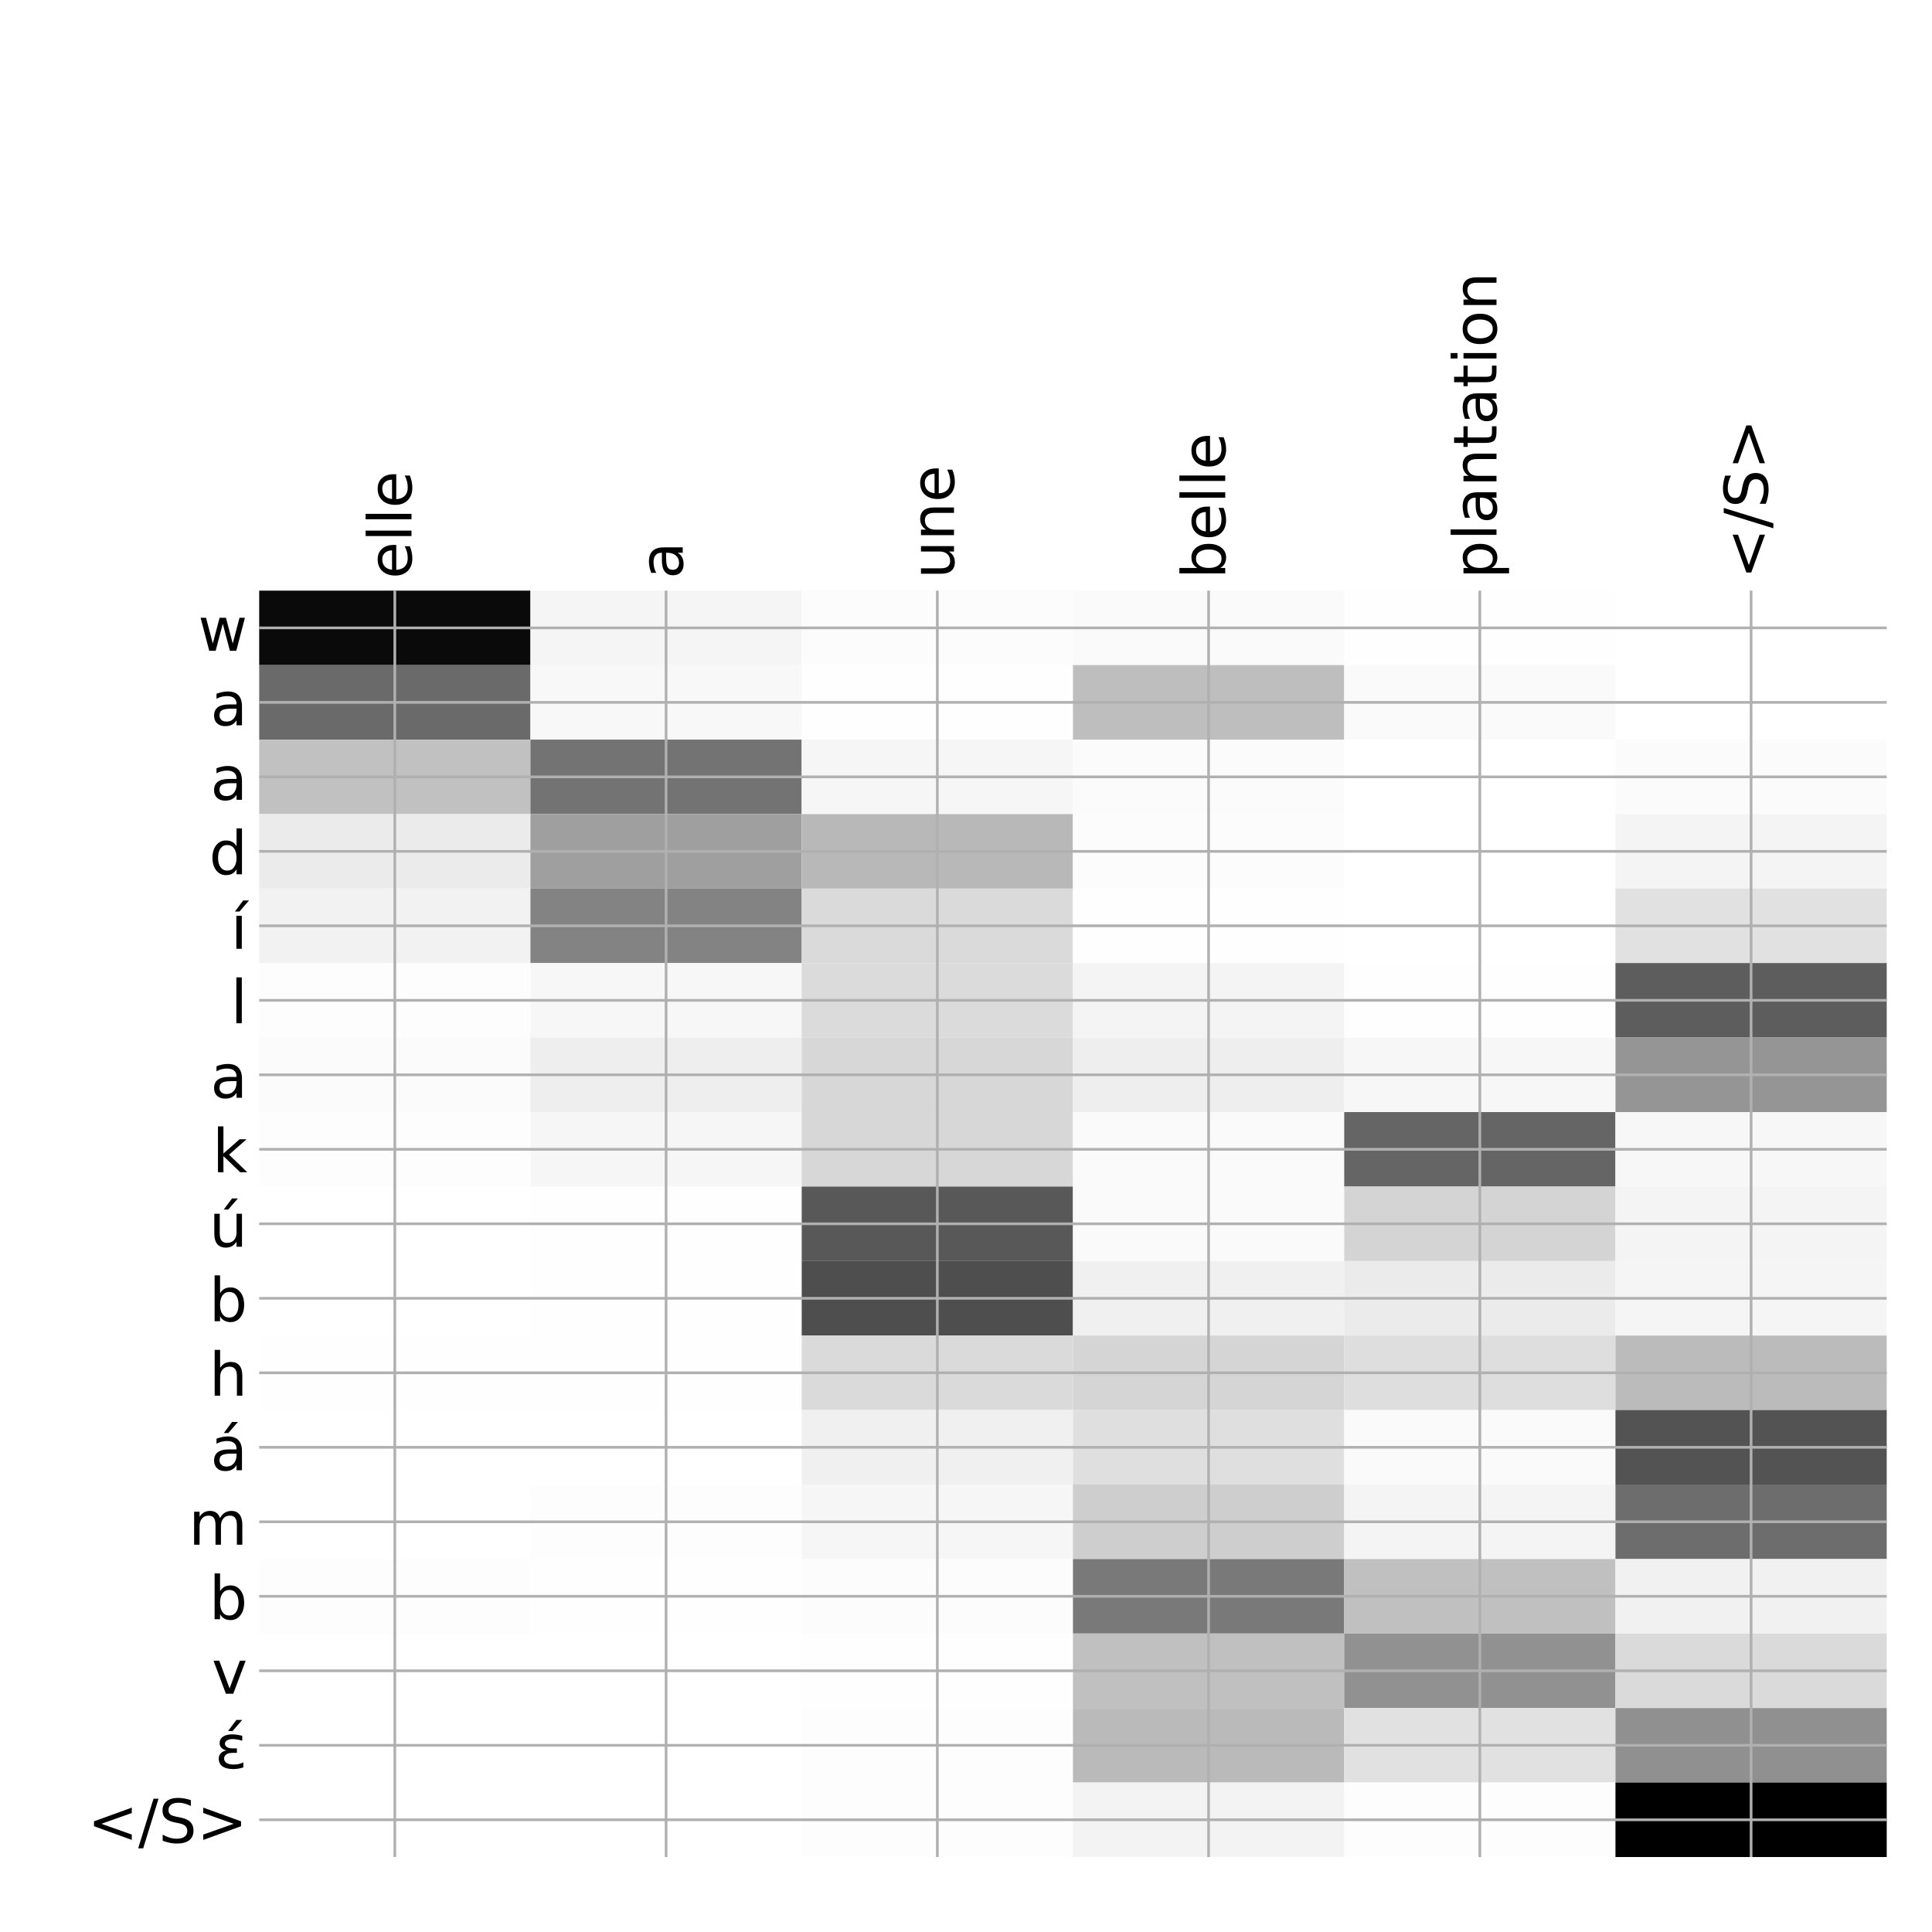 <?xml version="1.0" encoding="utf-8" standalone="no"?>
<!DOCTYPE svg PUBLIC "-//W3C//DTD SVG 1.1//EN"
  "http://www.w3.org/Graphics/SVG/1.1/DTD/svg11.dtd">
<!-- Created with matplotlib (http://matplotlib.org/) -->
<svg height="576pt" version="1.1" viewBox="0 0 576 576" width="576pt" xmlns="http://www.w3.org/2000/svg" xmlns:xlink="http://www.w3.org/1999/xlink">
 <defs>
  <style type="text/css">
*{stroke-linecap:butt;stroke-linejoin:round;}
  </style>
 </defs>
 <g id="figure_1">
  <g id="patch_1">
   <path d="M 0 576 
L 576 576 
L 576 0 
L 0 0 
z
" style="fill:#ffffff;"/>
  </g>
  <g id="axes_1">
   <g id="PolyCollection_1">
    <path clip-path="url(#p164b564dad)" d="M 77.275 176.083 
L 77.275 198.293 
L 158.146 198.293 
L 158.146 176.083 
L 77.275 176.083 
z
" style="fill:#0a0a0a;"/>
    <path clip-path="url(#p164b564dad)" d="M 158.146 176.083 
L 158.146 198.293 
L 239.017 198.293 
L 239.017 176.083 
L 158.146 176.083 
z
" style="fill:#f5f5f5;"/>
    <path clip-path="url(#p164b564dad)" d="M 239.017 176.083 
L 239.017 198.293 
L 319.887 198.293 
L 319.887 176.083 
L 239.017 176.083 
z
" style="fill:#fcfcfc;"/>
    <path clip-path="url(#p164b564dad)" d="M 319.887 176.083 
L 319.887 198.293 
L 400.758 198.293 
L 400.758 176.083 
L 319.887 176.083 
z
" style="fill:#fafafa;"/>
    <path clip-path="url(#p164b564dad)" d="M 400.758 176.083 
L 400.758 198.293 
L 481.629 198.293 
L 481.629 176.083 
L 400.758 176.083 
z
" style="fill:#fefefe;"/>
    <path clip-path="url(#p164b564dad)" d="M 481.629 176.083 
L 481.629 198.293 
L 562.5 198.293 
L 562.5 176.083 
L 481.629 176.083 
z
" style="fill:#ffffff;"/>
    <path clip-path="url(#p164b564dad)" d="M 77.275 198.293 
L 77.275 220.502 
L 158.146 220.502 
L 158.146 198.293 
L 77.275 198.293 
z
" style="fill:#6a6a6a;"/>
    <path clip-path="url(#p164b564dad)" d="M 158.146 198.293 
L 158.146 220.502 
L 239.017 220.502 
L 239.017 198.293 
L 158.146 198.293 
z
" style="fill:#f8f8f8;"/>
    <path clip-path="url(#p164b564dad)" d="M 239.017 198.293 
L 239.017 220.502 
L 319.887 220.502 
L 319.887 198.293 
L 239.017 198.293 
z
" style="fill:#fefefe;"/>
    <path clip-path="url(#p164b564dad)" d="M 319.887 198.293 
L 319.887 220.502 
L 400.758 220.502 
L 400.758 198.293 
L 319.887 198.293 
z
" style="fill:#bebebe;"/>
    <path clip-path="url(#p164b564dad)" d="M 400.758 198.293 
L 400.758 220.502 
L 481.629 220.502 
L 481.629 198.293 
L 400.758 198.293 
z
" style="fill:#fafafa;"/>
    <path clip-path="url(#p164b564dad)" d="M 481.629 198.293 
L 481.629 220.502 
L 562.5 220.502 
L 562.5 198.293 
L 481.629 198.293 
z
" style="fill:#ffffff;"/>
    <path clip-path="url(#p164b564dad)" d="M 77.275 220.502 
L 77.275 242.712 
L 158.146 242.712 
L 158.146 220.502 
L 77.275 220.502 
z
" style="fill:#c1c1c1;"/>
    <path clip-path="url(#p164b564dad)" d="M 158.146 220.502 
L 158.146 242.712 
L 239.017 242.712 
L 239.017 220.502 
L 158.146 220.502 
z
" style="fill:#737373;"/>
    <path clip-path="url(#p164b564dad)" d="M 239.017 220.502 
L 239.017 242.712 
L 319.887 242.712 
L 319.887 220.502 
L 239.017 220.502 
z
" style="fill:#f6f6f6;"/>
    <path clip-path="url(#p164b564dad)" d="M 319.887 220.502 
L 319.887 242.712 
L 400.758 242.712 
L 400.758 220.502 
L 319.887 220.502 
z
" style="fill:#fbfbfb;"/>
    <path clip-path="url(#p164b564dad)" d="M 400.758 220.502 
L 400.758 242.712 
L 481.629 242.712 
L 481.629 220.502 
L 400.758 220.502 
z
" style="fill:#ffffff;"/>
    <path clip-path="url(#p164b564dad)" d="M 481.629 220.502 
L 481.629 242.712 
L 562.5 242.712 
L 562.5 220.502 
L 481.629 220.502 
z
" style="fill:#fbfbfb;"/>
    <path clip-path="url(#p164b564dad)" d="M 77.275 242.712 
L 77.275 264.921 
L 158.146 264.921 
L 158.146 242.712 
L 77.275 242.712 
z
" style="fill:#ebebeb;"/>
    <path clip-path="url(#p164b564dad)" d="M 158.146 242.712 
L 158.146 264.921 
L 239.017 264.921 
L 239.017 242.712 
L 158.146 242.712 
z
" style="fill:#9f9f9f;"/>
    <path clip-path="url(#p164b564dad)" d="M 239.017 242.712 
L 239.017 264.921 
L 319.887 264.921 
L 319.887 242.712 
L 239.017 242.712 
z
" style="fill:#b8b8b8;"/>
    <path clip-path="url(#p164b564dad)" d="M 319.887 242.712 
L 319.887 264.921 
L 400.758 264.921 
L 400.758 242.712 
L 319.887 242.712 
z
" style="fill:#fcfcfc;"/>
    <path clip-path="url(#p164b564dad)" d="M 400.758 242.712 
L 400.758 264.921 
L 481.629 264.921 
L 481.629 242.712 
L 400.758 242.712 
z
" style="fill:#ffffff;"/>
    <path clip-path="url(#p164b564dad)" d="M 481.629 242.712 
L 481.629 264.921 
L 562.5 264.921 
L 562.5 242.712 
L 481.629 242.712 
z
" style="fill:#f4f4f4;"/>
    <path clip-path="url(#p164b564dad)" d="M 77.275 264.921 
L 77.275 287.131 
L 158.146 287.131 
L 158.146 264.921 
L 77.275 264.921 
z
" style="fill:#f2f2f2;"/>
    <path clip-path="url(#p164b564dad)" d="M 158.146 264.921 
L 158.146 287.131 
L 239.017 287.131 
L 239.017 264.921 
L 158.146 264.921 
z
" style="fill:#838383;"/>
    <path clip-path="url(#p164b564dad)" d="M 239.017 264.921 
L 239.017 287.131 
L 319.887 287.131 
L 319.887 264.921 
L 239.017 264.921 
z
" style="fill:#dadada;"/>
    <path clip-path="url(#p164b564dad)" d="M 319.887 264.921 
L 319.887 287.131 
L 400.758 287.131 
L 400.758 264.921 
L 319.887 264.921 
z
" style="fill:#fefefe;"/>
    <path clip-path="url(#p164b564dad)" d="M 400.758 264.921 
L 400.758 287.131 
L 481.629 287.131 
L 481.629 264.921 
L 400.758 264.921 
z
" style="fill:#ffffff;"/>
    <path clip-path="url(#p164b564dad)" d="M 481.629 264.921 
L 481.629 287.131 
L 562.5 287.131 
L 562.5 264.921 
L 481.629 264.921 
z
" style="fill:#e1e1e1;"/>
    <path clip-path="url(#p164b564dad)" d="M 77.275 287.131 
L 77.275 309.34 
L 158.146 309.34 
L 158.146 287.131 
L 77.275 287.131 
z
" style="fill:#fdfdfd;"/>
    <path clip-path="url(#p164b564dad)" d="M 158.146 287.131 
L 158.146 309.34 
L 239.017 309.34 
L 239.017 287.131 
L 158.146 287.131 
z
" style="fill:#f7f7f7;"/>
    <path clip-path="url(#p164b564dad)" d="M 239.017 287.131 
L 239.017 309.34 
L 319.887 309.34 
L 319.887 287.131 
L 239.017 287.131 
z
" style="fill:#dbdbdb;"/>
    <path clip-path="url(#p164b564dad)" d="M 319.887 287.131 
L 319.887 309.34 
L 400.758 309.34 
L 400.758 287.131 
L 319.887 287.131 
z
" style="fill:#f4f4f4;"/>
    <path clip-path="url(#p164b564dad)" d="M 400.758 287.131 
L 400.758 309.34 
L 481.629 309.34 
L 481.629 287.131 
L 400.758 287.131 
z
" style="fill:#fefefe;"/>
    <path clip-path="url(#p164b564dad)" d="M 481.629 287.131 
L 481.629 309.34 
L 562.5 309.34 
L 562.5 287.131 
L 481.629 287.131 
z
" style="fill:#5d5d5d;"/>
    <path clip-path="url(#p164b564dad)" d="M 77.275 309.34 
L 77.275 331.55 
L 158.146 331.55 
L 158.146 309.34 
L 77.275 309.34 
z
" style="fill:#fbfbfb;"/>
    <path clip-path="url(#p164b564dad)" d="M 158.146 309.34 
L 158.146 331.55 
L 239.017 331.55 
L 239.017 309.34 
L 158.146 309.34 
z
" style="fill:#eeeeee;"/>
    <path clip-path="url(#p164b564dad)" d="M 239.017 309.34 
L 239.017 331.55 
L 319.887 331.55 
L 319.887 309.34 
L 239.017 309.34 
z
" style="fill:#d7d7d7;"/>
    <path clip-path="url(#p164b564dad)" d="M 319.887 309.34 
L 319.887 331.55 
L 400.758 331.55 
L 400.758 309.34 
L 319.887 309.34 
z
" style="fill:#eeeeee;"/>
    <path clip-path="url(#p164b564dad)" d="M 400.758 309.34 
L 400.758 331.55 
L 481.629 331.55 
L 481.629 309.34 
L 400.758 309.34 
z
" style="fill:#f7f7f7;"/>
    <path clip-path="url(#p164b564dad)" d="M 481.629 309.34 
L 481.629 331.55 
L 562.5 331.55 
L 562.5 309.34 
L 481.629 309.34 
z
" style="fill:#959595;"/>
    <path clip-path="url(#p164b564dad)" d="M 77.275 331.55 
L 77.275 353.759 
L 158.146 353.759 
L 158.146 331.55 
L 77.275 331.55 
z
" style="fill:#fdfdfd;"/>
    <path clip-path="url(#p164b564dad)" d="M 158.146 331.55 
L 158.146 353.759 
L 239.017 353.759 
L 239.017 331.55 
L 158.146 331.55 
z
" style="fill:#f6f6f6;"/>
    <path clip-path="url(#p164b564dad)" d="M 239.017 331.55 
L 239.017 353.759 
L 319.887 353.759 
L 319.887 331.55 
L 239.017 331.55 
z
" style="fill:#d7d7d7;"/>
    <path clip-path="url(#p164b564dad)" d="M 319.887 331.55 
L 319.887 353.759 
L 400.758 353.759 
L 400.758 331.55 
L 319.887 331.55 
z
" style="fill:#fafafa;"/>
    <path clip-path="url(#p164b564dad)" d="M 400.758 331.55 
L 400.758 353.759 
L 481.629 353.759 
L 481.629 331.55 
L 400.758 331.55 
z
" style="fill:#656565;"/>
    <path clip-path="url(#p164b564dad)" d="M 481.629 331.55 
L 481.629 353.759 
L 562.5 353.759 
L 562.5 331.55 
L 481.629 331.55 
z
" style="fill:#f7f7f7;"/>
    <path clip-path="url(#p164b564dad)" d="M 77.275 353.759 
L 77.275 375.969 
L 158.146 375.969 
L 158.146 353.759 
L 77.275 353.759 
z
" style="fill:#ffffff;"/>
    <path clip-path="url(#p164b564dad)" d="M 158.146 353.759 
L 158.146 375.969 
L 239.017 375.969 
L 239.017 353.759 
L 158.146 353.759 
z
" style="fill:#fefefe;"/>
    <path clip-path="url(#p164b564dad)" d="M 239.017 353.759 
L 239.017 375.969 
L 319.887 375.969 
L 319.887 353.759 
L 239.017 353.759 
z
" style="fill:#585858;"/>
    <path clip-path="url(#p164b564dad)" d="M 319.887 353.759 
L 319.887 375.969 
L 400.758 375.969 
L 400.758 353.759 
L 319.887 353.759 
z
" style="fill:#fafafa;"/>
    <path clip-path="url(#p164b564dad)" d="M 400.758 353.759 
L 400.758 375.969 
L 481.629 375.969 
L 481.629 353.759 
L 400.758 353.759 
z
" style="fill:#d4d4d4;"/>
    <path clip-path="url(#p164b564dad)" d="M 481.629 353.759 
L 481.629 375.969 
L 562.5 375.969 
L 562.5 353.759 
L 481.629 353.759 
z
" style="fill:#f4f4f4;"/>
    <path clip-path="url(#p164b564dad)" d="M 77.275 375.969 
L 77.275 398.178 
L 158.146 398.178 
L 158.146 375.969 
L 77.275 375.969 
z
" style="fill:#ffffff;"/>
    <path clip-path="url(#p164b564dad)" d="M 158.146 375.969 
L 158.146 398.178 
L 239.017 398.178 
L 239.017 375.969 
L 158.146 375.969 
z
" style="fill:#fefefe;"/>
    <path clip-path="url(#p164b564dad)" d="M 239.017 375.969 
L 239.017 398.178 
L 319.887 398.178 
L 319.887 375.969 
L 239.017 375.969 
z
" style="fill:#4e4e4e;"/>
    <path clip-path="url(#p164b564dad)" d="M 319.887 375.969 
L 319.887 398.178 
L 400.758 398.178 
L 400.758 375.969 
L 319.887 375.969 
z
" style="fill:#f0f0f0;"/>
    <path clip-path="url(#p164b564dad)" d="M 400.758 375.969 
L 400.758 398.178 
L 481.629 398.178 
L 481.629 375.969 
L 400.758 375.969 
z
" style="fill:#ebebeb;"/>
    <path clip-path="url(#p164b564dad)" d="M 481.629 375.969 
L 481.629 398.178 
L 562.5 398.178 
L 562.5 375.969 
L 481.629 375.969 
z
" style="fill:#f5f5f5;"/>
    <path clip-path="url(#p164b564dad)" d="M 77.275 398.178 
L 77.275 420.388 
L 158.146 420.388 
L 158.146 398.178 
L 77.275 398.178 
z
" style="fill:#fefefe;"/>
    <path clip-path="url(#p164b564dad)" d="M 158.146 398.178 
L 158.146 420.388 
L 239.017 420.388 
L 239.017 398.178 
L 158.146 398.178 
z
" style="fill:#fefefe;"/>
    <path clip-path="url(#p164b564dad)" d="M 239.017 398.178 
L 239.017 420.388 
L 319.887 420.388 
L 319.887 398.178 
L 239.017 398.178 
z
" style="fill:#dadada;"/>
    <path clip-path="url(#p164b564dad)" d="M 319.887 398.178 
L 319.887 420.388 
L 400.758 420.388 
L 400.758 398.178 
L 319.887 398.178 
z
" style="fill:#d5d5d5;"/>
    <path clip-path="url(#p164b564dad)" d="M 400.758 398.178 
L 400.758 420.388 
L 481.629 420.388 
L 481.629 398.178 
L 400.758 398.178 
z
" style="fill:#dedede;"/>
    <path clip-path="url(#p164b564dad)" d="M 481.629 398.178 
L 481.629 420.388 
L 562.5 420.388 
L 562.5 398.178 
L 481.629 398.178 
z
" style="fill:#bbbbbb;"/>
    <path clip-path="url(#p164b564dad)" d="M 77.275 420.388 
L 77.275 442.597 
L 158.146 442.597 
L 158.146 420.388 
L 77.275 420.388 
z
" style="fill:#ffffff;"/>
    <path clip-path="url(#p164b564dad)" d="M 158.146 420.388 
L 158.146 442.597 
L 239.017 442.597 
L 239.017 420.388 
L 158.146 420.388 
z
" style="fill:#ffffff;"/>
    <path clip-path="url(#p164b564dad)" d="M 239.017 420.388 
L 239.017 442.597 
L 319.887 442.597 
L 319.887 420.388 
L 239.017 420.388 
z
" style="fill:#f0f0f0;"/>
    <path clip-path="url(#p164b564dad)" d="M 319.887 420.388 
L 319.887 442.597 
L 400.758 442.597 
L 400.758 420.388 
L 319.887 420.388 
z
" style="fill:#dfdfdf;"/>
    <path clip-path="url(#p164b564dad)" d="M 400.758 420.388 
L 400.758 442.597 
L 481.629 442.597 
L 481.629 420.388 
L 400.758 420.388 
z
" style="fill:#fafafa;"/>
    <path clip-path="url(#p164b564dad)" d="M 481.629 420.388 
L 481.629 442.597 
L 562.5 442.597 
L 562.5 420.388 
L 481.629 420.388 
z
" style="fill:#535353;"/>
    <path clip-path="url(#p164b564dad)" d="M 77.275 442.597 
L 77.275 464.807 
L 158.146 464.807 
L 158.146 442.597 
L 77.275 442.597 
z
" style="fill:#ffffff;"/>
    <path clip-path="url(#p164b564dad)" d="M 158.146 442.597 
L 158.146 464.807 
L 239.017 464.807 
L 239.017 442.597 
L 158.146 442.597 
z
" style="fill:#fdfdfd;"/>
    <path clip-path="url(#p164b564dad)" d="M 239.017 442.597 
L 239.017 464.807 
L 319.887 464.807 
L 319.887 442.597 
L 239.017 442.597 
z
" style="fill:#f6f6f6;"/>
    <path clip-path="url(#p164b564dad)" d="M 319.887 442.597 
L 319.887 464.807 
L 400.758 464.807 
L 400.758 442.597 
L 319.887 442.597 
z
" style="fill:#cecece;"/>
    <path clip-path="url(#p164b564dad)" d="M 400.758 442.597 
L 400.758 464.807 
L 481.629 464.807 
L 481.629 442.597 
L 400.758 442.597 
z
" style="fill:#f4f4f4;"/>
    <path clip-path="url(#p164b564dad)" d="M 481.629 442.597 
L 481.629 464.807 
L 562.5 464.807 
L 562.5 442.597 
L 481.629 442.597 
z
" style="fill:#6d6d6d;"/>
    <path clip-path="url(#p164b564dad)" d="M 77.275 464.807 
L 77.275 487.016 
L 158.146 487.016 
L 158.146 464.807 
L 77.275 464.807 
z
" style="fill:#fdfdfd;"/>
    <path clip-path="url(#p164b564dad)" d="M 158.146 464.807 
L 158.146 487.016 
L 239.017 487.016 
L 239.017 464.807 
L 158.146 464.807 
z
" style="fill:#fefefe;"/>
    <path clip-path="url(#p164b564dad)" d="M 239.017 464.807 
L 239.017 487.016 
L 319.887 487.016 
L 319.887 464.807 
L 239.017 464.807 
z
" style="fill:#fcfcfc;"/>
    <path clip-path="url(#p164b564dad)" d="M 319.887 464.807 
L 319.887 487.016 
L 400.758 487.016 
L 400.758 464.807 
L 319.887 464.807 
z
" style="fill:#797979;"/>
    <path clip-path="url(#p164b564dad)" d="M 400.758 464.807 
L 400.758 487.016 
L 481.629 487.016 
L 481.629 464.807 
L 400.758 464.807 
z
" style="fill:#c0c0c0;"/>
    <path clip-path="url(#p164b564dad)" d="M 481.629 464.807 
L 481.629 487.016 
L 562.5 487.016 
L 562.5 464.807 
L 481.629 464.807 
z
" style="fill:#f1f1f1;"/>
    <path clip-path="url(#p164b564dad)" d="M 77.275 487.016 
L 77.275 509.226 
L 158.146 509.226 
L 158.146 487.016 
L 77.275 487.016 
z
" style="fill:#ffffff;"/>
    <path clip-path="url(#p164b564dad)" d="M 158.146 487.016 
L 158.146 509.226 
L 239.017 509.226 
L 239.017 487.016 
L 158.146 487.016 
z
" style="fill:#ffffff;"/>
    <path clip-path="url(#p164b564dad)" d="M 239.017 487.016 
L 239.017 509.226 
L 319.887 509.226 
L 319.887 487.016 
L 239.017 487.016 
z
" style="fill:#fefefe;"/>
    <path clip-path="url(#p164b564dad)" d="M 319.887 487.016 
L 319.887 509.226 
L 400.758 509.226 
L 400.758 487.016 
L 319.887 487.016 
z
" style="fill:#c0c0c0;"/>
    <path clip-path="url(#p164b564dad)" d="M 400.758 487.016 
L 400.758 509.226 
L 481.629 509.226 
L 481.629 487.016 
L 400.758 487.016 
z
" style="fill:#919191;"/>
    <path clip-path="url(#p164b564dad)" d="M 481.629 487.016 
L 481.629 509.226 
L 562.5 509.226 
L 562.5 487.016 
L 481.629 487.016 
z
" style="fill:#dadada;"/>
    <path clip-path="url(#p164b564dad)" d="M 77.275 509.226 
L 77.275 531.435 
L 158.146 531.435 
L 158.146 509.226 
L 77.275 509.226 
z
" style="fill:#ffffff;"/>
    <path clip-path="url(#p164b564dad)" d="M 158.146 509.226 
L 158.146 531.435 
L 239.017 531.435 
L 239.017 509.226 
L 158.146 509.226 
z
" style="fill:#ffffff;"/>
    <path clip-path="url(#p164b564dad)" d="M 239.017 509.226 
L 239.017 531.435 
L 319.887 531.435 
L 319.887 509.226 
L 239.017 509.226 
z
" style="fill:#fdfdfd;"/>
    <path clip-path="url(#p164b564dad)" d="M 319.887 509.226 
L 319.887 531.435 
L 400.758 531.435 
L 400.758 509.226 
L 319.887 509.226 
z
" style="fill:#bababa;"/>
    <path clip-path="url(#p164b564dad)" d="M 400.758 509.226 
L 400.758 531.435 
L 481.629 531.435 
L 481.629 509.226 
L 400.758 509.226 
z
" style="fill:#e1e1e1;"/>
    <path clip-path="url(#p164b564dad)" d="M 481.629 509.226 
L 481.629 531.435 
L 562.5 531.435 
L 562.5 509.226 
L 481.629 509.226 
z
" style="fill:#909090;"/>
    <path clip-path="url(#p164b564dad)" d="M 77.275 531.435 
L 77.275 553.645 
L 158.146 553.645 
L 158.146 531.435 
L 77.275 531.435 
z
" style="fill:#ffffff;"/>
    <path clip-path="url(#p164b564dad)" d="M 158.146 531.435 
L 158.146 553.645 
L 239.017 553.645 
L 239.017 531.435 
L 158.146 531.435 
z
" style="fill:#ffffff;"/>
    <path clip-path="url(#p164b564dad)" d="M 239.017 531.435 
L 239.017 553.645 
L 319.887 553.645 
L 319.887 531.435 
L 239.017 531.435 
z
" style="fill:#fdfdfd;"/>
    <path clip-path="url(#p164b564dad)" d="M 319.887 531.435 
L 319.887 553.645 
L 400.758 553.645 
L 400.758 531.435 
L 319.887 531.435 
z
" style="fill:#f3f3f3;"/>
    <path clip-path="url(#p164b564dad)" d="M 400.758 531.435 
L 400.758 553.645 
L 481.629 553.645 
L 481.629 531.435 
L 400.758 531.435 
z
" style="fill:#fdfdfd;"/>
    <path clip-path="url(#p164b564dad)" d="M 481.629 531.435 
L 481.629 553.645 
L 562.5 553.645 
L 562.5 531.435 
L 481.629 531.435 
z
"/>
   </g>
   <g id="matplotlib.axis_1">
    <g id="xtick_1">
     <g id="line2d_1">
      <path clip-path="url(#p164b564dad)" d="M 117.71 553.645 
L 117.71 176.083 
" style="fill:none;stroke:#b0b0b0;stroke-linecap:square;stroke-width:0.8;"/>
     </g>
     <g id="line2d_2"/>
     <g id="text_1">
      <!-- elle -->
      <defs>
       <path d="M 56.203 29.594 
L 56.203 25.203 
L 14.891 25.203 
Q 15.484 15.922 20.484 11.062 
Q 25.484 6.203 34.422 6.203 
Q 39.594 6.203 44.453 7.469 
Q 49.312 8.734 54.109 11.281 
L 54.109 2.781 
Q 49.266 0.734 44.188 -0.344 
Q 39.109 -1.422 33.891 -1.422 
Q 20.797 -1.422 13.156 6.188 
Q 5.516 13.812 5.516 26.812 
Q 5.516 40.234 12.766 48.109 
Q 20.016 56 32.328 56 
Q 43.359 56 49.781 48.891 
Q 56.203 41.797 56.203 29.594 
z
M 47.219 32.234 
Q 47.125 39.594 43.094 43.984 
Q 39.062 48.391 32.422 48.391 
Q 24.906 48.391 20.391 44.141 
Q 15.875 39.891 15.188 32.172 
z
" id="DejaVuSans-65"/>
       <path d="M 9.422 75.984 
L 18.406 75.984 
L 18.406 0 
L 9.422 0 
z
" id="DejaVuSans-6c"/>
      </defs>
      <g transform="translate(122.677 172.583)rotate(-90)scale(0.18 -0.18)">
       <use xlink:href="#DejaVuSans-65"/>
       <use x="61.523" xlink:href="#DejaVuSans-6c"/>
       <use x="89.307" xlink:href="#DejaVuSans-6c"/>
       <use x="117.09" xlink:href="#DejaVuSans-65"/>
      </g>
     </g>
    </g>
    <g id="xtick_2">
     <g id="line2d_3">
      <path clip-path="url(#p164b564dad)" d="M 198.581 553.645 
L 198.581 176.083 
" style="fill:none;stroke:#b0b0b0;stroke-linecap:square;stroke-width:0.8;"/>
     </g>
     <g id="line2d_4"/>
     <g id="text_2">
      <!-- a -->
      <defs>
       <path d="M 34.281 27.484 
Q 23.391 27.484 19.188 25 
Q 14.984 22.516 14.984 16.5 
Q 14.984 11.719 18.141 8.906 
Q 21.297 6.109 26.703 6.109 
Q 34.188 6.109 38.703 11.406 
Q 43.219 16.703 43.219 25.484 
L 43.219 27.484 
z
M 52.203 31.203 
L 52.203 0 
L 43.219 0 
L 43.219 8.297 
Q 40.141 3.328 35.547 0.953 
Q 30.953 -1.422 24.312 -1.422 
Q 15.922 -1.422 10.953 3.297 
Q 6 8.016 6 15.922 
Q 6 25.141 12.172 29.828 
Q 18.359 34.516 30.609 34.516 
L 43.219 34.516 
L 43.219 35.406 
Q 43.219 41.609 39.141 45 
Q 35.062 48.391 27.688 48.391 
Q 23 48.391 18.547 47.266 
Q 14.109 46.141 10.016 43.891 
L 10.016 52.203 
Q 14.938 54.109 19.578 55.047 
Q 24.219 56 28.609 56 
Q 40.484 56 46.344 49.844 
Q 52.203 43.703 52.203 31.203 
z
" id="DejaVuSans-61"/>
      </defs>
      <g transform="translate(203.548 172.583)rotate(-90)scale(0.18 -0.18)">
       <use xlink:href="#DejaVuSans-61"/>
      </g>
     </g>
    </g>
    <g id="xtick_3">
     <g id="line2d_5">
      <path clip-path="url(#p164b564dad)" d="M 279.452 553.645 
L 279.452 176.083 
" style="fill:none;stroke:#b0b0b0;stroke-linecap:square;stroke-width:0.8;"/>
     </g>
     <g id="line2d_6"/>
     <g id="text_3">
      <!-- une -->
      <defs>
       <path d="M 8.5 21.578 
L 8.5 54.688 
L 17.484 54.688 
L 17.484 21.922 
Q 17.484 14.156 20.5 10.266 
Q 23.531 6.391 29.594 6.391 
Q 36.859 6.391 41.078 11.031 
Q 45.312 15.672 45.312 23.688 
L 45.312 54.688 
L 54.297 54.688 
L 54.297 0 
L 45.312 0 
L 45.312 8.406 
Q 42.047 3.422 37.719 1 
Q 33.406 -1.422 27.688 -1.422 
Q 18.266 -1.422 13.375 4.438 
Q 8.5 10.297 8.5 21.578 
z
M 31.109 56 
z
" id="DejaVuSans-75"/>
       <path d="M 54.891 33.016 
L 54.891 0 
L 45.906 0 
L 45.906 32.719 
Q 45.906 40.484 42.875 44.328 
Q 39.844 48.188 33.797 48.188 
Q 26.516 48.188 22.312 43.547 
Q 18.109 38.922 18.109 30.906 
L 18.109 0 
L 9.078 0 
L 9.078 54.688 
L 18.109 54.688 
L 18.109 46.188 
Q 21.344 51.125 25.703 53.562 
Q 30.078 56 35.797 56 
Q 45.219 56 50.047 50.172 
Q 54.891 44.344 54.891 33.016 
z
" id="DejaVuSans-6e"/>
      </defs>
      <g transform="translate(284.419 172.583)rotate(-90)scale(0.18 -0.18)">
       <use xlink:href="#DejaVuSans-75"/>
       <use x="63.379" xlink:href="#DejaVuSans-6e"/>
       <use x="126.758" xlink:href="#DejaVuSans-65"/>
      </g>
     </g>
    </g>
    <g id="xtick_4">
     <g id="line2d_7">
      <path clip-path="url(#p164b564dad)" d="M 360.323 553.645 
L 360.323 176.083 
" style="fill:none;stroke:#b0b0b0;stroke-linecap:square;stroke-width:0.8;"/>
     </g>
     <g id="line2d_8"/>
     <g id="text_4">
      <!-- belle -->
      <defs>
       <path d="M 48.688 27.297 
Q 48.688 37.203 44.609 42.844 
Q 40.531 48.484 33.406 48.484 
Q 26.266 48.484 22.188 42.844 
Q 18.109 37.203 18.109 27.297 
Q 18.109 17.391 22.188 11.75 
Q 26.266 6.109 33.406 6.109 
Q 40.531 6.109 44.609 11.75 
Q 48.688 17.391 48.688 27.297 
z
M 18.109 46.391 
Q 20.953 51.266 25.266 53.625 
Q 29.594 56 35.594 56 
Q 45.562 56 51.781 48.094 
Q 58.016 40.188 58.016 27.297 
Q 58.016 14.406 51.781 6.484 
Q 45.562 -1.422 35.594 -1.422 
Q 29.594 -1.422 25.266 0.953 
Q 20.953 3.328 18.109 8.203 
L 18.109 0 
L 9.078 0 
L 9.078 75.984 
L 18.109 75.984 
z
" id="DejaVuSans-62"/>
      </defs>
      <g transform="translate(365.29 172.583)rotate(-90)scale(0.18 -0.18)">
       <use xlink:href="#DejaVuSans-62"/>
       <use x="63.477" xlink:href="#DejaVuSans-65"/>
       <use x="125" xlink:href="#DejaVuSans-6c"/>
       <use x="152.783" xlink:href="#DejaVuSans-6c"/>
       <use x="180.566" xlink:href="#DejaVuSans-65"/>
      </g>
     </g>
    </g>
    <g id="xtick_5">
     <g id="line2d_9">
      <path clip-path="url(#p164b564dad)" d="M 441.194 553.645 
L 441.194 176.083 
" style="fill:none;stroke:#b0b0b0;stroke-linecap:square;stroke-width:0.8;"/>
     </g>
     <g id="line2d_10"/>
     <g id="text_5">
      <!-- plantation -->
      <defs>
       <path d="M 18.109 8.203 
L 18.109 -20.797 
L 9.078 -20.797 
L 9.078 54.688 
L 18.109 54.688 
L 18.109 46.391 
Q 20.953 51.266 25.266 53.625 
Q 29.594 56 35.594 56 
Q 45.562 56 51.781 48.094 
Q 58.016 40.188 58.016 27.297 
Q 58.016 14.406 51.781 6.484 
Q 45.562 -1.422 35.594 -1.422 
Q 29.594 -1.422 25.266 0.953 
Q 20.953 3.328 18.109 8.203 
z
M 48.688 27.297 
Q 48.688 37.203 44.609 42.844 
Q 40.531 48.484 33.406 48.484 
Q 26.266 48.484 22.188 42.844 
Q 18.109 37.203 18.109 27.297 
Q 18.109 17.391 22.188 11.75 
Q 26.266 6.109 33.406 6.109 
Q 40.531 6.109 44.609 11.75 
Q 48.688 17.391 48.688 27.297 
z
" id="DejaVuSans-70"/>
       <path d="M 18.312 70.219 
L 18.312 54.688 
L 36.812 54.688 
L 36.812 47.703 
L 18.312 47.703 
L 18.312 18.016 
Q 18.312 11.328 20.141 9.422 
Q 21.969 7.516 27.594 7.516 
L 36.812 7.516 
L 36.812 0 
L 27.594 0 
Q 17.188 0 13.234 3.875 
Q 9.281 7.766 9.281 18.016 
L 9.281 47.703 
L 2.688 47.703 
L 2.688 54.688 
L 9.281 54.688 
L 9.281 70.219 
z
" id="DejaVuSans-74"/>
       <path d="M 9.422 54.688 
L 18.406 54.688 
L 18.406 0 
L 9.422 0 
z
M 9.422 75.984 
L 18.406 75.984 
L 18.406 64.594 
L 9.422 64.594 
z
" id="DejaVuSans-69"/>
       <path d="M 30.609 48.391 
Q 23.391 48.391 19.188 42.75 
Q 14.984 37.109 14.984 27.297 
Q 14.984 17.484 19.156 11.844 
Q 23.344 6.203 30.609 6.203 
Q 37.797 6.203 41.984 11.859 
Q 46.188 17.531 46.188 27.297 
Q 46.188 37.016 41.984 42.703 
Q 37.797 48.391 30.609 48.391 
z
M 30.609 56 
Q 42.328 56 49.016 48.375 
Q 55.719 40.766 55.719 27.297 
Q 55.719 13.875 49.016 6.219 
Q 42.328 -1.422 30.609 -1.422 
Q 18.844 -1.422 12.172 6.219 
Q 5.516 13.875 5.516 27.297 
Q 5.516 40.766 12.172 48.375 
Q 18.844 56 30.609 56 
z
" id="DejaVuSans-6f"/>
      </defs>
      <g transform="translate(446.161 172.583)rotate(-90)scale(0.18 -0.18)">
       <use xlink:href="#DejaVuSans-70"/>
       <use x="63.477" xlink:href="#DejaVuSans-6c"/>
       <use x="91.26" xlink:href="#DejaVuSans-61"/>
       <use x="152.539" xlink:href="#DejaVuSans-6e"/>
       <use x="215.918" xlink:href="#DejaVuSans-74"/>
       <use x="255.127" xlink:href="#DejaVuSans-61"/>
       <use x="316.406" xlink:href="#DejaVuSans-74"/>
       <use x="355.615" xlink:href="#DejaVuSans-69"/>
       <use x="383.398" xlink:href="#DejaVuSans-6f"/>
       <use x="444.58" xlink:href="#DejaVuSans-6e"/>
      </g>
     </g>
    </g>
    <g id="xtick_6">
     <g id="line2d_11">
      <path clip-path="url(#p164b564dad)" d="M 522.065 553.645 
L 522.065 176.083 
" style="fill:none;stroke:#b0b0b0;stroke-linecap:square;stroke-width:0.8;"/>
     </g>
     <g id="line2d_12"/>
     <g id="text_6">
      <!-- &lt;/S&gt; -->
      <defs>
       <path d="M 73.188 49.219 
L 22.797 31.297 
L 73.188 13.484 
L 73.188 4.594 
L 10.594 27.297 
L 10.594 35.406 
L 73.188 58.109 
z
" id="DejaVuSans-3c"/>
       <path d="M 25.391 72.906 
L 33.688 72.906 
L 8.297 -9.281 
L 0 -9.281 
z
" id="DejaVuSans-2f"/>
       <path d="M 53.516 70.516 
L 53.516 60.891 
Q 47.906 63.578 42.922 64.891 
Q 37.938 66.219 33.297 66.219 
Q 25.25 66.219 20.875 63.094 
Q 16.5 59.969 16.5 54.203 
Q 16.5 49.359 19.406 46.891 
Q 22.312 44.438 30.422 42.922 
L 36.375 41.703 
Q 47.406 39.594 52.656 34.297 
Q 57.906 29 57.906 20.125 
Q 57.906 9.516 50.797 4.047 
Q 43.703 -1.422 29.984 -1.422 
Q 24.812 -1.422 18.969 -0.25 
Q 13.141 0.922 6.891 3.219 
L 6.891 13.375 
Q 12.891 10.016 18.656 8.297 
Q 24.422 6.594 29.984 6.594 
Q 38.422 6.594 43.016 9.906 
Q 47.609 13.234 47.609 19.391 
Q 47.609 24.75 44.312 27.781 
Q 41.016 30.812 33.5 32.328 
L 27.484 33.5 
Q 16.453 35.688 11.516 40.375 
Q 6.594 45.062 6.594 53.422 
Q 6.594 63.094 13.406 68.656 
Q 20.219 74.219 32.172 74.219 
Q 37.312 74.219 42.625 73.281 
Q 47.953 72.359 53.516 70.516 
z
" id="DejaVuSans-53"/>
       <path d="M 10.594 49.219 
L 10.594 58.109 
L 73.188 35.406 
L 73.188 27.297 
L 10.594 4.594 
L 10.594 13.484 
L 60.891 31.297 
z
" id="DejaVuSans-3e"/>
      </defs>
      <g transform="translate(527.031 172.583)rotate(-90)scale(0.18 -0.18)">
       <use xlink:href="#DejaVuSans-3c"/>
       <use x="83.789" xlink:href="#DejaVuSans-2f"/>
       <use x="117.48" xlink:href="#DejaVuSans-53"/>
       <use x="180.957" xlink:href="#DejaVuSans-3e"/>
      </g>
     </g>
    </g>
   </g>
   <g id="matplotlib.axis_2">
    <g id="ytick_1">
     <g id="line2d_13">
      <path clip-path="url(#p164b564dad)" d="M 77.275 187.188 
L 562.5 187.188 
" style="fill:none;stroke:#b0b0b0;stroke-linecap:square;stroke-width:0.8;"/>
     </g>
     <g id="line2d_14"/>
     <g id="text_7">
      <!-- w -->
      <defs>
       <path d="M 4.203 54.688 
L 13.188 54.688 
L 24.422 12.016 
L 35.594 54.688 
L 46.188 54.688 
L 57.422 12.016 
L 68.609 54.688 
L 77.594 54.688 
L 63.281 0 
L 52.688 0 
L 40.922 44.828 
L 29.109 0 
L 18.5 0 
z
" id="DejaVuSans-77"/>
      </defs>
      <g transform="translate(59.054 194.027)scale(0.18 -0.18)">
       <use xlink:href="#DejaVuSans-77"/>
      </g>
     </g>
    </g>
    <g id="ytick_2">
     <g id="line2d_15">
      <path clip-path="url(#p164b564dad)" d="M 77.275 209.398 
L 562.5 209.398 
" style="fill:none;stroke:#b0b0b0;stroke-linecap:square;stroke-width:0.8;"/>
     </g>
     <g id="line2d_16"/>
     <g id="text_8">
      <!-- a -->
      <g transform="translate(62.744 216.236)scale(0.18 -0.18)">
       <use xlink:href="#DejaVuSans-61"/>
      </g>
     </g>
    </g>
    <g id="ytick_3">
     <g id="line2d_17">
      <path clip-path="url(#p164b564dad)" d="M 77.275 231.607 
L 562.5 231.607 
" style="fill:none;stroke:#b0b0b0;stroke-linecap:square;stroke-width:0.8;"/>
     </g>
     <g id="line2d_18"/>
     <g id="text_9">
      <!-- a -->
      <g transform="translate(62.744 238.446)scale(0.18 -0.18)">
       <use xlink:href="#DejaVuSans-61"/>
      </g>
     </g>
    </g>
    <g id="ytick_4">
     <g id="line2d_19">
      <path clip-path="url(#p164b564dad)" d="M 77.275 253.817 
L 562.5 253.817 
" style="fill:none;stroke:#b0b0b0;stroke-linecap:square;stroke-width:0.8;"/>
     </g>
     <g id="line2d_20"/>
     <g id="text_10">
      <!-- d -->
      <defs>
       <path d="M 45.406 46.391 
L 45.406 75.984 
L 54.391 75.984 
L 54.391 0 
L 45.406 0 
L 45.406 8.203 
Q 42.578 3.328 38.25 0.953 
Q 33.938 -1.422 27.875 -1.422 
Q 17.969 -1.422 11.734 6.484 
Q 5.516 14.406 5.516 27.297 
Q 5.516 40.188 11.734 48.094 
Q 17.969 56 27.875 56 
Q 33.938 56 38.25 53.625 
Q 42.578 51.266 45.406 46.391 
z
M 14.797 27.297 
Q 14.797 17.391 18.875 11.75 
Q 22.953 6.109 30.078 6.109 
Q 37.203 6.109 41.297 11.75 
Q 45.406 17.391 45.406 27.297 
Q 45.406 37.203 41.297 42.844 
Q 37.203 48.484 30.078 48.484 
Q 22.953 48.484 18.875 42.844 
Q 14.797 37.203 14.797 27.297 
z
" id="DejaVuSans-64"/>
      </defs>
      <g transform="translate(62.348 260.655)scale(0.18 -0.18)">
       <use xlink:href="#DejaVuSans-64"/>
      </g>
     </g>
    </g>
    <g id="ytick_5">
     <g id="line2d_21">
      <path clip-path="url(#p164b564dad)" d="M 77.275 276.026 
L 562.5 276.026 
" style="fill:none;stroke:#b0b0b0;stroke-linecap:square;stroke-width:0.8;"/>
     </g>
     <g id="line2d_22"/>
     <g id="text_11">
      <!-- í -->
      <defs>
       <path d="M 20.656 79.984 
L 30.375 79.984 
L 14.469 61.625 
L 6.984 61.625 
z
M 9.422 54.688 
L 18.406 54.688 
L 18.406 0 
L 9.422 0 
z
M 13.922 56 
z
" id="DejaVuSans-ed"/>
      </defs>
      <g transform="translate(68.774 282.865)scale(0.18 -0.18)">
       <use xlink:href="#DejaVuSans-ed"/>
      </g>
     </g>
    </g>
    <g id="ytick_6">
     <g id="line2d_23">
      <path clip-path="url(#p164b564dad)" d="M 77.275 298.236 
L 562.5 298.236 
" style="fill:none;stroke:#b0b0b0;stroke-linecap:square;stroke-width:0.8;"/>
     </g>
     <g id="line2d_24"/>
     <g id="text_12">
      <!-- l -->
      <g transform="translate(68.774 305.074)scale(0.18 -0.18)">
       <use xlink:href="#DejaVuSans-6c"/>
      </g>
     </g>
    </g>
    <g id="ytick_7">
     <g id="line2d_25">
      <path clip-path="url(#p164b564dad)" d="M 77.275 320.445 
L 562.5 320.445 
" style="fill:none;stroke:#b0b0b0;stroke-linecap:square;stroke-width:0.8;"/>
     </g>
     <g id="line2d_26"/>
     <g id="text_13">
      <!-- a -->
      <g transform="translate(62.744 327.284)scale(0.18 -0.18)">
       <use xlink:href="#DejaVuSans-61"/>
      </g>
     </g>
    </g>
    <g id="ytick_8">
     <g id="line2d_27">
      <path clip-path="url(#p164b564dad)" d="M 77.275 342.655 
L 562.5 342.655 
" style="fill:none;stroke:#b0b0b0;stroke-linecap:square;stroke-width:0.8;"/>
     </g>
     <g id="line2d_28"/>
     <g id="text_14">
      <!-- k -->
      <defs>
       <path d="M 9.078 75.984 
L 18.109 75.984 
L 18.109 31.109 
L 44.922 54.688 
L 56.391 54.688 
L 27.391 29.109 
L 57.625 0 
L 45.906 0 
L 18.109 26.703 
L 18.109 0 
L 9.078 0 
z
" id="DejaVuSans-6b"/>
      </defs>
      <g transform="translate(63.352 349.493)scale(0.18 -0.18)">
       <use xlink:href="#DejaVuSans-6b"/>
      </g>
     </g>
    </g>
    <g id="ytick_9">
     <g id="line2d_29">
      <path clip-path="url(#p164b564dad)" d="M 77.275 364.864 
L 562.5 364.864 
" style="fill:none;stroke:#b0b0b0;stroke-linecap:square;stroke-width:0.8;"/>
     </g>
     <g id="line2d_30"/>
     <g id="text_15">
      <!-- ú -->
      <defs>
       <path d="M 8.5 21.578 
L 8.5 54.688 
L 17.484 54.688 
L 17.484 21.922 
Q 17.484 14.156 20.5 10.266 
Q 23.531 6.391 29.594 6.391 
Q 36.859 6.391 41.078 11.031 
Q 45.312 15.672 45.312 23.688 
L 45.312 54.688 
L 54.297 54.688 
L 54.297 0 
L 45.312 0 
L 45.312 8.406 
Q 42.047 3.422 37.719 1 
Q 33.406 -1.422 27.688 -1.422 
Q 18.266 -1.422 13.375 4.438 
Q 8.5 10.297 8.5 21.578 
z
M 31.109 56 
z
M 37.781 79.984 
L 47.5 79.984 
L 31.594 61.625 
L 24.109 61.625 
z
" id="DejaVuSans-fa"/>
      </defs>
      <g transform="translate(62.367 371.703)scale(0.18 -0.18)">
       <use xlink:href="#DejaVuSans-fa"/>
      </g>
     </g>
    </g>
    <g id="ytick_10">
     <g id="line2d_31">
      <path clip-path="url(#p164b564dad)" d="M 77.275 387.074 
L 562.5 387.074 
" style="fill:none;stroke:#b0b0b0;stroke-linecap:square;stroke-width:0.8;"/>
     </g>
     <g id="line2d_32"/>
     <g id="text_16">
      <!-- b -->
      <g transform="translate(62.348 393.912)scale(0.18 -0.18)">
       <use xlink:href="#DejaVuSans-62"/>
      </g>
     </g>
    </g>
    <g id="ytick_11">
     <g id="line2d_33">
      <path clip-path="url(#p164b564dad)" d="M 77.275 409.283 
L 562.5 409.283 
" style="fill:none;stroke:#b0b0b0;stroke-linecap:square;stroke-width:0.8;"/>
     </g>
     <g id="line2d_34"/>
     <g id="text_17">
      <!-- h -->
      <defs>
       <path d="M 54.891 33.016 
L 54.891 0 
L 45.906 0 
L 45.906 32.719 
Q 45.906 40.484 42.875 44.328 
Q 39.844 48.188 33.797 48.188 
Q 26.516 48.188 22.312 43.547 
Q 18.109 38.922 18.109 30.906 
L 18.109 0 
L 9.078 0 
L 9.078 75.984 
L 18.109 75.984 
L 18.109 46.188 
Q 21.344 51.125 25.703 53.562 
Q 30.078 56 35.797 56 
Q 45.219 56 50.047 50.172 
Q 54.891 44.344 54.891 33.016 
z
" id="DejaVuSans-68"/>
      </defs>
      <g transform="translate(62.367 416.122)scale(0.18 -0.18)">
       <use xlink:href="#DejaVuSans-68"/>
      </g>
     </g>
    </g>
    <g id="ytick_12">
     <g id="line2d_35">
      <path clip-path="url(#p164b564dad)" d="M 77.275 431.492 
L 562.5 431.492 
" style="fill:none;stroke:#b0b0b0;stroke-linecap:square;stroke-width:0.8;"/>
     </g>
     <g id="line2d_36"/>
     <g id="text_18">
      <!-- á -->
      <defs>
       <path d="M 34.281 27.484 
Q 23.391 27.484 19.188 25 
Q 14.984 22.516 14.984 16.5 
Q 14.984 11.719 18.141 8.906 
Q 21.297 6.109 26.703 6.109 
Q 34.188 6.109 38.703 11.406 
Q 43.219 16.703 43.219 25.484 
L 43.219 27.484 
z
M 52.203 31.203 
L 52.203 0 
L 43.219 0 
L 43.219 8.297 
Q 40.141 3.328 35.547 0.953 
Q 30.953 -1.422 24.312 -1.422 
Q 15.922 -1.422 10.953 3.297 
Q 6 8.016 6 15.922 
Q 6 25.141 12.172 29.828 
Q 18.359 34.516 30.609 34.516 
L 43.219 34.516 
L 43.219 35.406 
Q 43.219 41.609 39.141 45 
Q 35.062 48.391 27.688 48.391 
Q 23 48.391 18.547 47.266 
Q 14.109 46.141 10.016 43.891 
L 10.016 52.203 
Q 14.938 54.109 19.578 55.047 
Q 24.219 56 28.609 56 
Q 40.484 56 46.344 49.844 
Q 52.203 43.703 52.203 31.203 
z
M 35.781 79.984 
L 45.5 79.984 
L 29.594 61.625 
L 22.109 61.625 
z
" id="DejaVuSans-e1"/>
      </defs>
      <g transform="translate(62.744 438.331)scale(0.18 -0.18)">
       <use xlink:href="#DejaVuSans-e1"/>
      </g>
     </g>
    </g>
    <g id="ytick_13">
     <g id="line2d_37">
      <path clip-path="url(#p164b564dad)" d="M 77.275 453.702 
L 562.5 453.702 
" style="fill:none;stroke:#b0b0b0;stroke-linecap:square;stroke-width:0.8;"/>
     </g>
     <g id="line2d_38"/>
     <g id="text_19">
      <!-- m -->
      <defs>
       <path d="M 52 44.188 
Q 55.375 50.25 60.062 53.125 
Q 64.75 56 71.094 56 
Q 79.641 56 84.281 50.016 
Q 88.922 44.047 88.922 33.016 
L 88.922 0 
L 79.891 0 
L 79.891 32.719 
Q 79.891 40.578 77.094 44.375 
Q 74.312 48.188 68.609 48.188 
Q 61.625 48.188 57.562 43.547 
Q 53.516 38.922 53.516 30.906 
L 53.516 0 
L 44.484 0 
L 44.484 32.719 
Q 44.484 40.625 41.703 44.406 
Q 38.922 48.188 33.109 48.188 
Q 26.219 48.188 22.156 43.531 
Q 18.109 38.875 18.109 30.906 
L 18.109 0 
L 9.078 0 
L 9.078 54.688 
L 18.109 54.688 
L 18.109 46.188 
Q 21.188 51.219 25.484 53.609 
Q 29.781 56 35.688 56 
Q 41.656 56 45.828 52.969 
Q 50 49.953 52 44.188 
z
" id="DejaVuSans-6d"/>
      </defs>
      <g transform="translate(56.242 460.541)scale(0.18 -0.18)">
       <use xlink:href="#DejaVuSans-6d"/>
      </g>
     </g>
    </g>
    <g id="ytick_14">
     <g id="line2d_39">
      <path clip-path="url(#p164b564dad)" d="M 77.275 475.911 
L 562.5 475.911 
" style="fill:none;stroke:#b0b0b0;stroke-linecap:square;stroke-width:0.8;"/>
     </g>
     <g id="line2d_40"/>
     <g id="text_20">
      <!-- b -->
      <g transform="translate(62.348 482.75)scale(0.18 -0.18)">
       <use xlink:href="#DejaVuSans-62"/>
      </g>
     </g>
    </g>
    <g id="ytick_15">
     <g id="line2d_41">
      <path clip-path="url(#p164b564dad)" d="M 77.275 498.121 
L 562.5 498.121 
" style="fill:none;stroke:#b0b0b0;stroke-linecap:square;stroke-width:0.8;"/>
     </g>
     <g id="line2d_42"/>
     <g id="text_21">
      <!-- v -->
      <defs>
       <path d="M 2.984 54.688 
L 12.5 54.688 
L 29.594 8.797 
L 46.688 54.688 
L 56.203 54.688 
L 35.688 0 
L 23.484 0 
z
" id="DejaVuSans-76"/>
      </defs>
      <g transform="translate(63.121 504.96)scale(0.18 -0.18)">
       <use xlink:href="#DejaVuSans-76"/>
      </g>
     </g>
    </g>
    <g id="ytick_16">
     <g id="line2d_43">
      <path clip-path="url(#p164b564dad)" d="M 77.275 520.33 
L 562.5 520.33 
" style="fill:none;stroke:#b0b0b0;stroke-linecap:square;stroke-width:0.8;"/>
     </g>
     <g id="line2d_44"/>
     <g id="text_22">
      <!-- έ -->
      <defs>
       <path d="M 35.656 79.984 
L 45.375 79.984 
L 29.469 61.625 
L 21.984 61.625 
z
M 19.281 29.5 
Q 13.812 30.672 10.891 33.844 
Q 7.953 36.969 7.953 41.5 
Q 7.953 48.391 13.531 52.25 
Q 19.047 56.062 28.609 56.062 
Q 32.328 56.062 36.469 55.469 
Q 40.625 54.891 45.406 53.719 
L 45.406 45.562 
Q 40.672 46.969 36.766 47.609 
Q 32.812 48.25 29.344 48.25 
Q 23.531 48.25 20.172 46 
Q 16.75 43.75 16.75 40.625 
Q 16.75 37.203 20.062 35.016 
Q 23.344 32.859 29 32.859 
L 36.578 32.859 
L 36.578 25.438 
L 29.344 25.438 
Q 22.656 25.438 19.141 22.953 
Q 15.328 20.219 15.328 15.922 
Q 15.328 11.531 19.438 8.797 
Q 23.578 6.062 30.953 6.062 
Q 35.5 6.062 39.656 6.938 
Q 43.797 7.859 47.266 9.672 
L 47.266 1.312 
Q 42.875 -0.047 38.766 -0.734 
Q 34.625 -1.422 30.719 -1.422 
Q 19.094 -1.422 12.797 3.031 
Q 6.5 7.469 6.5 15.922 
Q 6.5 21.188 9.859 24.75 
Q 13.234 28.328 19.281 29.5 
z
" id="DejaVuSans-3ad"/>
      </defs>
      <g transform="translate(64.047 527.169)scale(0.18 -0.18)">
       <use xlink:href="#DejaVuSans-3ad"/>
      </g>
     </g>
    </g>
    <g id="ytick_17">
     <g id="line2d_45">
      <path clip-path="url(#p164b564dad)" d="M 77.275 542.54 
L 562.5 542.54 
" style="fill:none;stroke:#b0b0b0;stroke-linecap:square;stroke-width:0.8;"/>
     </g>
     <g id="line2d_46"/>
     <g id="text_23">
      <!-- &lt;/S&gt; -->
      <g transform="translate(26.117 549.379)scale(0.18 -0.18)">
       <use xlink:href="#DejaVuSans-3c"/>
       <use x="83.789" xlink:href="#DejaVuSans-2f"/>
       <use x="117.48" xlink:href="#DejaVuSans-53"/>
       <use x="180.957" xlink:href="#DejaVuSans-3e"/>
      </g>
     </g>
    </g>
   </g>
  </g>
 </g>
 <defs>
  <clipPath id="p164b564dad">
   <rect height="377.561" width="485.225" x="77.275" y="176.083"/>
  </clipPath>
 </defs>
</svg>

